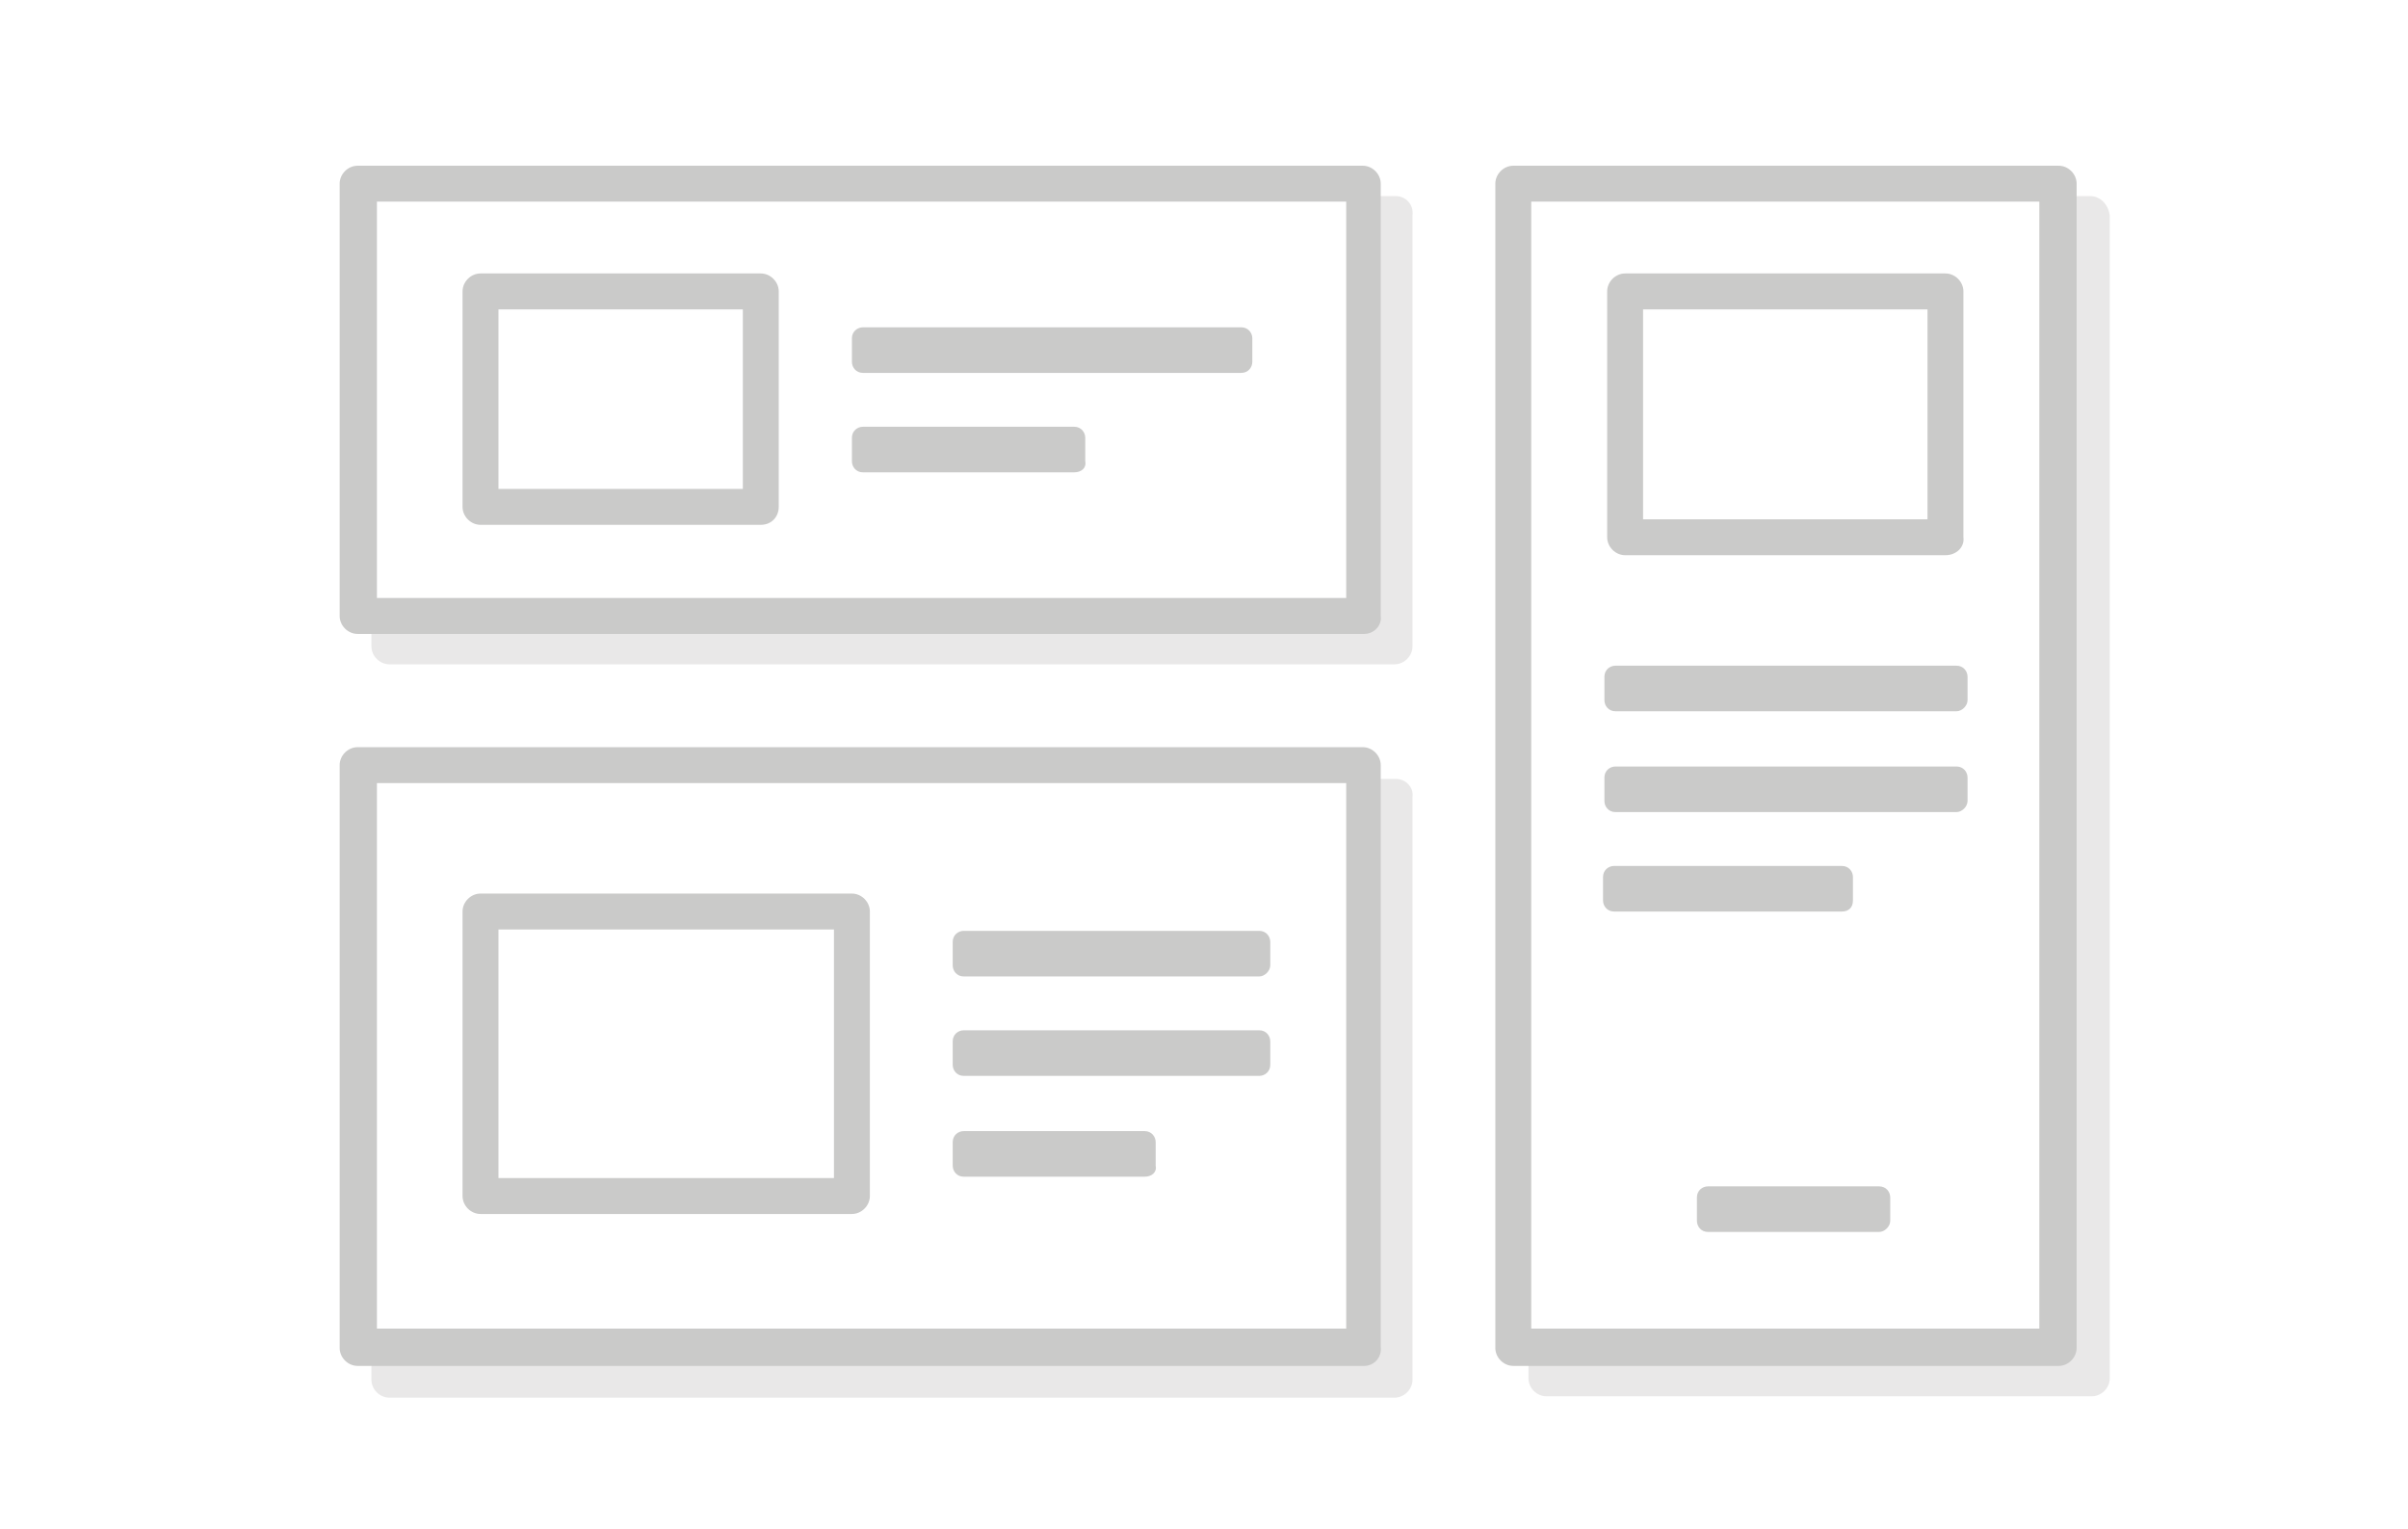 <?xml version="1.0" encoding="utf-8"?>
<!-- Generator: Adobe Illustrator 23.0.6, SVG Export Plug-In . SVG Version: 6.00 Build 0)  -->
<svg version="1.1" id="Layer_1" xmlns="http://www.w3.org/2000/svg" xmlns:xlink="http://www.w3.org/1999/xlink" x="0px" y="0px"
	 viewBox="0 0 174.4 110.7" style="enable-background:new 0 0 174.4 110.7;" xml:space="preserve">
<style type="text/css">
	.st0{fill:#E9E8E8;}
	.st1{fill:#CACAC9;}
</style>
<path class="st0" d="M101.1,14.2h-2.2v30.4H26.9v2.2c0,0.7,0.6,1.3,1.3,1.3h72.8c0.7,0,1.3-0.6,1.3-1.3V15.6
	C102.4,14.8,101.8,14.2,101.1,14.2z"/>
<path class="st0" d="M101.1,56.4h-2.2V97H26.9v2.9c0,0.7,0.6,1.3,1.3,1.3h72.8c0.7,0,1.3-0.6,1.3-1.3V57.7
	C102.4,57,101.8,56.4,101.1,56.4z"/>
<path class="st0" d="M151.4,14.2h-2.1v83.4h-38.6v2.2c0,0.7,0.6,1.3,1.3,1.3h39.5c0.7,0,1.3-0.6,1.3-1.3V15.6
	C152.7,14.8,152.1,14.2,151.4,14.2z"/>
<g>
	<path class="st1" d="M98.8,45.9H25.9c-0.7,0-1.3-0.6-1.3-1.3V13.3c0-0.7,0.6-1.3,1.3-1.3h72.8c0.7,0,1.3,0.6,1.3,1.3v31.3
		C100.1,45.3,99.5,45.9,98.8,45.9z M27.3,43.3h70.2V14.6H27.3V43.3z"/>
	<path class="st1" d="M98.8,98.9H25.9c-0.7,0-1.3-0.6-1.3-1.3V55.4c0-0.7,0.6-1.3,1.3-1.3h72.8c0.7,0,1.3,0.6,1.3,1.3v42.1
		C100.1,98.3,99.5,98.9,98.8,98.9z M27.3,96.2h70.2V56.7H27.3V96.2z"/>
	<path class="st1" d="M149.1,98.9h-39.5c-0.7,0-1.3-0.6-1.3-1.3V13.3c0-0.7,0.6-1.3,1.3-1.3h39.5c0.7,0,1.3,0.6,1.3,1.3v84.3
		C150.4,98.3,149.8,98.9,149.1,98.9z M110.9,96.2h36.8V14.6h-36.8V96.2z"/>
	<path class="st1" d="M55.1,38H34.8c-0.7,0-1.3-0.6-1.3-1.3V21.1c0-0.7,0.6-1.3,1.3-1.3h20.3c0.7,0,1.3,0.6,1.3,1.3v15.6
		C56.4,37.4,55.9,38,55.1,38z M36.1,35.4h17.7V22.4H36.1V35.4z"/>
	<path class="st1" d="M140.9,40.2h-23.2c-0.7,0-1.3-0.6-1.3-1.3V21.1c0-0.7,0.6-1.3,1.3-1.3h23.2c0.7,0,1.3,0.6,1.3,1.3v17.8
		C142.3,39.6,141.7,40.2,140.9,40.2z M119,37.6h20.6V22.4H119V37.6z"/>
	<path class="st1" d="M61.7,87.9H34.8c-0.7,0-1.3-0.6-1.3-1.3V66c0-0.7,0.6-1.3,1.3-1.3h26.9c0.7,0,1.3,0.6,1.3,1.3v20.6
		C63,87.3,62.4,87.9,61.7,87.9z M36.1,85.3h24.3v-18H36.1V85.3z"/>
	<g>
		<path class="st1" d="M89.9,27H62.5c-0.5,0-0.8-0.4-0.8-0.8v-1.7c0-0.5,0.4-0.8,0.8-0.8h27.4c0.5,0,0.8,0.4,0.8,0.8v1.7
			C90.7,26.6,90.4,27,89.9,27z"/>
	</g>
	<g>
		<path class="st1" d="M77.8,34.2H62.5c-0.5,0-0.8-0.4-0.8-0.8v-1.7c0-0.5,0.4-0.8,0.8-0.8h15.3c0.5,0,0.8,0.4,0.8,0.8v1.7
			C78.7,33.9,78.3,34.2,77.8,34.2z"/>
	</g>
	<g>
		<path class="st1" d="M136.1,89.2h-12.4c-0.5,0-0.8-0.4-0.8-0.8v-1.7c0-0.5,0.4-0.8,0.8-0.8h12.4c0.5,0,0.8,0.4,0.8,0.8v1.7
			C136.9,88.8,136.5,89.2,136.1,89.2z"/>
	</g>
	<g>
		<g>
			<path class="st1" d="M91.2,70.7H69.8c-0.5,0-0.8-0.4-0.8-0.8v-1.7c0-0.5,0.4-0.8,0.8-0.8h21.4c0.5,0,0.8,0.4,0.8,0.8v1.7
				C92,70.3,91.6,70.7,91.2,70.7z"/>
		</g>
		<g>
			<path class="st1" d="M82.9,85.2H69.8c-0.5,0-0.8-0.4-0.8-0.8v-1.7c0-0.5,0.4-0.8,0.8-0.8h13.1c0.5,0,0.8,0.4,0.8,0.8v1.7
				C83.8,84.9,83.4,85.2,82.9,85.2z"/>
		</g>
		<g>
			<path class="st1" d="M91.2,77.9H69.8c-0.5,0-0.8-0.4-0.8-0.8v-1.7c0-0.5,0.4-0.8,0.8-0.8h21.4c0.5,0,0.8,0.4,0.8,0.8v1.7
				C92,77.6,91.6,77.9,91.2,77.9z"/>
		</g>
	</g>
	<g>
		<g>
			<path class="st1" d="M141.7,51.5h-24.7c-0.5,0-0.8-0.4-0.8-0.8V49c0-0.5,0.4-0.8,0.8-0.8h24.7c0.5,0,0.8,0.4,0.8,0.8v1.7
				C142.5,51.1,142.1,51.5,141.7,51.5z"/>
		</g>
		<g>
			<path class="st1" d="M133.4,66h-16.5c-0.5,0-0.8-0.4-0.8-0.8v-1.7c0-0.5,0.4-0.8,0.8-0.8h16.5c0.5,0,0.8,0.4,0.8,0.8v1.7
				C134.2,65.7,133.9,66,133.4,66z"/>
		</g>
		<g>
			<path class="st1" d="M141.7,58.8h-24.7c-0.5,0-0.8-0.4-0.8-0.8v-1.7c0-0.5,0.4-0.8,0.8-0.8h24.7c0.5,0,0.8,0.4,0.8,0.8v1.7
				C142.5,58.4,142.1,58.8,141.7,58.8z"/>
		</g>
	</g>
</g>
</svg>
